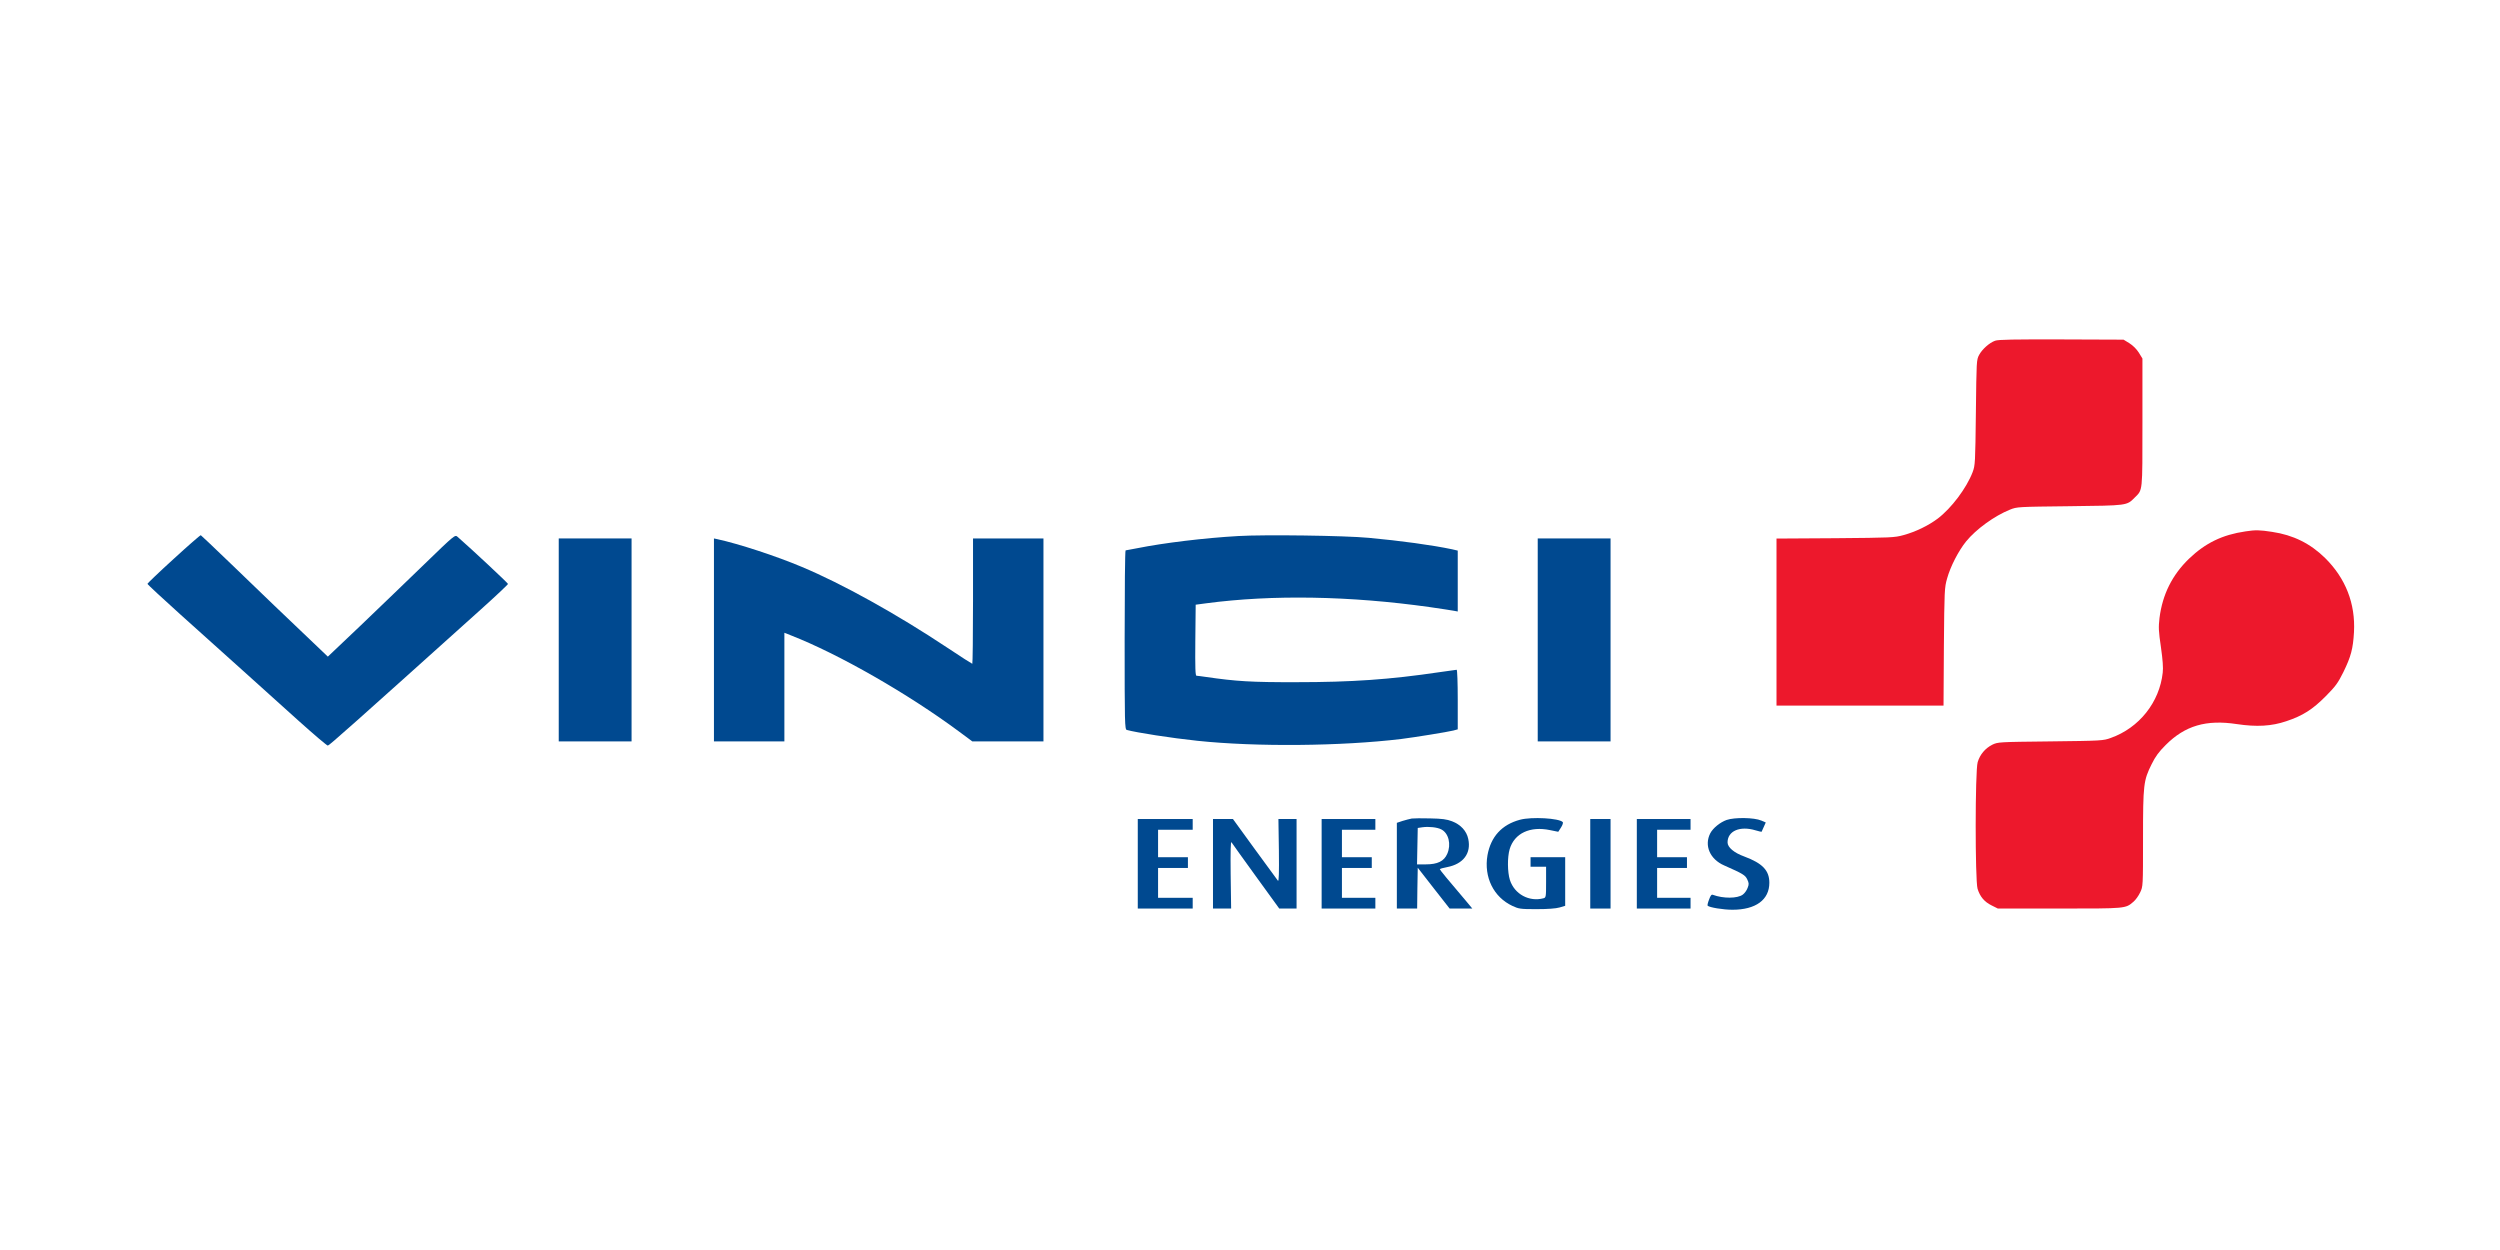 <?xml version="1.0" standalone="no"?>
<!DOCTYPE svg PUBLIC "-//W3C//DTD SVG 20010904//EN" "http://www.w3.org/TR/2001/REC-SVG-20010904/DTD/svg10.dtd">
<svg version="1.0" xmlns="http://www.w3.org/2000/svg"
    width="200" height="100" viewBox="0 0 2000 1047"
    preserveAspectRatio="xMidYMid meet">

    <g transform="translate(0,1047) scale(0.1,-0.1)"
        fill="#004990" stroke="none">
        <path
            d="M16241 7616 c-48 -17 -108 -71 -134 -119 -22 -41 -22 -51 -27 -482
-5 -424 -6 -442 -27 -499 -51 -134 -178 -303 -293 -390 -79 -59 -184 -110
-286 -138 -76 -21 -101 -22 -571 -26 l-493 -3 0 -700 0 -699 699 0 700 0 3
493 c4 474 5 495 27 572 28 101 96 232 159 310 84 103 238 214 367 266 59 24
65 24 500 29 486 6 478 4 546 73 67 67 64 37 64 628 l0 536 -30 49 c-19 30
-49 60 -79 79 l-49 30 -521 2 c-393 1 -529 -1 -555 -11z"
            fill="#ed182c" />
        <path
            fill="#ed182c"
            d="M18338 6019 c-193 -28 -335 -97 -472 -228 -142 -137 -223 -300 -248
-497 -9 -79 -8 -109 12 -245 15 -105 20 -173 15 -213 -27 -249 -198 -463 -435
-547 -63 -23 -76 -24 -505 -29 -436 -5 -440 -5 -488 -28 -59 -30 -103 -82
-122 -146 -22 -72 -22 -989 -1 -1060 20 -66 57 -110 118 -140 l52 -26 517 0
c561 0 551 -1 619 57 18 15 43 50 56 78 24 50 24 52 24 450 0 455 4 487 72
624 32 65 60 103 118 161 162 162 339 214 595 175 167 -25 291 -18 415 24 138
46 220 98 331 210 83 84 101 109 147 201 64 131 81 196 89 335 13 239 -70 451
-242 621 -123 121 -267 193 -444 219 -105 16 -137 17 -223 4z" />
        <path
            d="M985 5789 c-121 -110 -220 -205 -220 -209 0 -5 124 -120 275 -256
151 -136 386 -347 521 -468 135 -122 348 -313 473 -426 126 -113 234 -205 242
-205 11 0 217 183 1278 1137 127 114 231 212 231 217 0 7 -305 292 -423 395
-21 18 -22 18 -279 -231 -142 -138 -382 -368 -532 -512 l-275 -261 -45 43
c-259 246 -560 534 -764 732 -137 132 -252 241 -255 242 -4 2 -106 -87 -227
-198z" />
        <path
            d="M9900 5980 c-283 -16 -626 -58 -840 -101 -52 -10 -98 -19 -102 -19
-5 0 -8 -337 -8 -749 0 -705 1 -750 18 -755 79 -22 373 -68 592 -91 494 -52
1206 -45 1705 15 119 15 390 59 438 71 l37 10 0 249 c0 142 -4 250 -9 250 -5
0 -69 -9 -143 -20 -416 -62 -740 -84 -1198 -84 -379 -1 -506 7 -760 44 -36 5
-71 10 -78 10 -10 0 -12 63 -10 298 l3 297 90 12 c553 73 1201 62 1870 -32 94
-14 185 -27 203 -31 l32 -6 0 255 0 255 -47 11 c-165 35 -436 72 -698 96 -200
19 -876 28 -1095 15z" />
        <path d="M4210 5110 l0 -850 305 0 305 0 0 850 0 850 -305 0 -305 0 0 -850z" />
        <path
            d="M5510 5110 l0 -850 295 0 295 0 0 455 0 455 53 -21 c404 -158 983
-490 1412 -808 l109 -81 298 0 298 0 0 850 0 850 -295 0 -295 0 0 -525 c0
-289 -3 -525 -6 -525 -3 0 -97 60 -208 134 -424 282 -883 537 -1223 679 -211
89 -525 192 -705 231 l-28 6 0 -850z" />
        <path d="M12410 5110 l0 -850 305 0 305 0 0 850 0 850 -305 0 -305 0 0 -850z" />
        <path
            d="M11355 3614 c-16 -3 -51 -12 -77 -20 l-48 -16 0 -359 0 -359 85 0 85
0 2 171 3 171 133 -171 134 -171 95 0 95 0 -44 53 c-158 185 -228 271 -228
276 0 4 27 12 61 18 136 26 203 116 177 236 -14 67 -63 120 -136 148 -45 17
-83 22 -182 24 -69 2 -138 1 -155 -1z m247 -91 c62 -31 85 -126 50 -205 -27
-62 -81 -88 -180 -88 l-73 0 3 153 3 152 40 6 c53 7 123 0 157 -18z" />
        <path
            d="M12262 3604 c-153 -41 -245 -142 -273 -298 -31 -183 51 -350 209
-424 54 -25 66 -27 202 -27 94 0 162 5 193 14 l47 14 0 203 0 204 -145 0 -145
0 0 -40 0 -40 65 0 65 0 0 -129 c0 -125 -1 -129 -22 -135 -120 -32 -243 35
-281 153 -21 67 -22 190 -2 259 40 133 171 194 338 159 l69 -14 23 36 c13 20
19 40 15 45 -31 33 -261 46 -358 20z" />
        <path
            d="M13992 3602 c-55 -20 -114 -68 -137 -112 -52 -102 -3 -217 117 -269
158 -70 176 -81 193 -117 15 -32 15 -41 3 -71 -7 -20 -25 -45 -40 -56 -45 -34
-165 -34 -251 -2 -11 5 -20 -6 -32 -40 -10 -25 -15 -48 -12 -51 15 -15 130
-34 208 -34 195 0 309 83 309 226 0 103 -57 163 -210 220 -86 31 -140 77 -140
118 0 96 104 141 235 101 27 -8 49 -13 50 -12 0 1 8 19 18 40 l17 38 -37 16
c-60 26 -225 28 -291 5z" />
        <path
            d="M9060 3235 l0 -375 230 0 230 0 0 45 0 45 -145 0 -145 0 0 125 0 125
125 0 125 0 0 45 0 45 -125 0 -125 0 0 115 0 115 145 0 145 0 0 45 0 45 -230
0 -230 0 0 -375z" />
        <path
            d="M9690 3235 l0 -375 76 0 76 0 -4 286 c-2 193 0 280 7 269 6 -10 98
-138 205 -286 l195 -269 73 0 72 0 0 375 0 375 -76 0 -76 0 4 -265 c2 -190 0
-261 -8 -252 -6 7 -93 126 -194 265 l-183 252 -83 0 -84 0 0 -375z" />
        <path
            d="M10600 3235 l0 -375 225 0 225 0 0 45 0 45 -140 0 -140 0 0 125 0
125 125 0 125 0 0 45 0 45 -125 0 -125 0 0 115 0 115 140 0 140 0 0 45 0 45
-225 0 -225 0 0 -375z" />
        <path d="M12850 3235 l0 -375 85 0 85 0 0 375 0 375 -85 0 -85 0 0 -375z" />
        <path
            d="M13240 3235 l0 -375 225 0 225 0 0 45 0 45 -140 0 -140 0 0 125 0
125 125 0 125 0 0 45 0 45 -125 0 -125 0 0 115 0 115 140 0 140 0 0 45 0 45
-225 0 -225 0 0 -375z" />
    </g>
</svg>